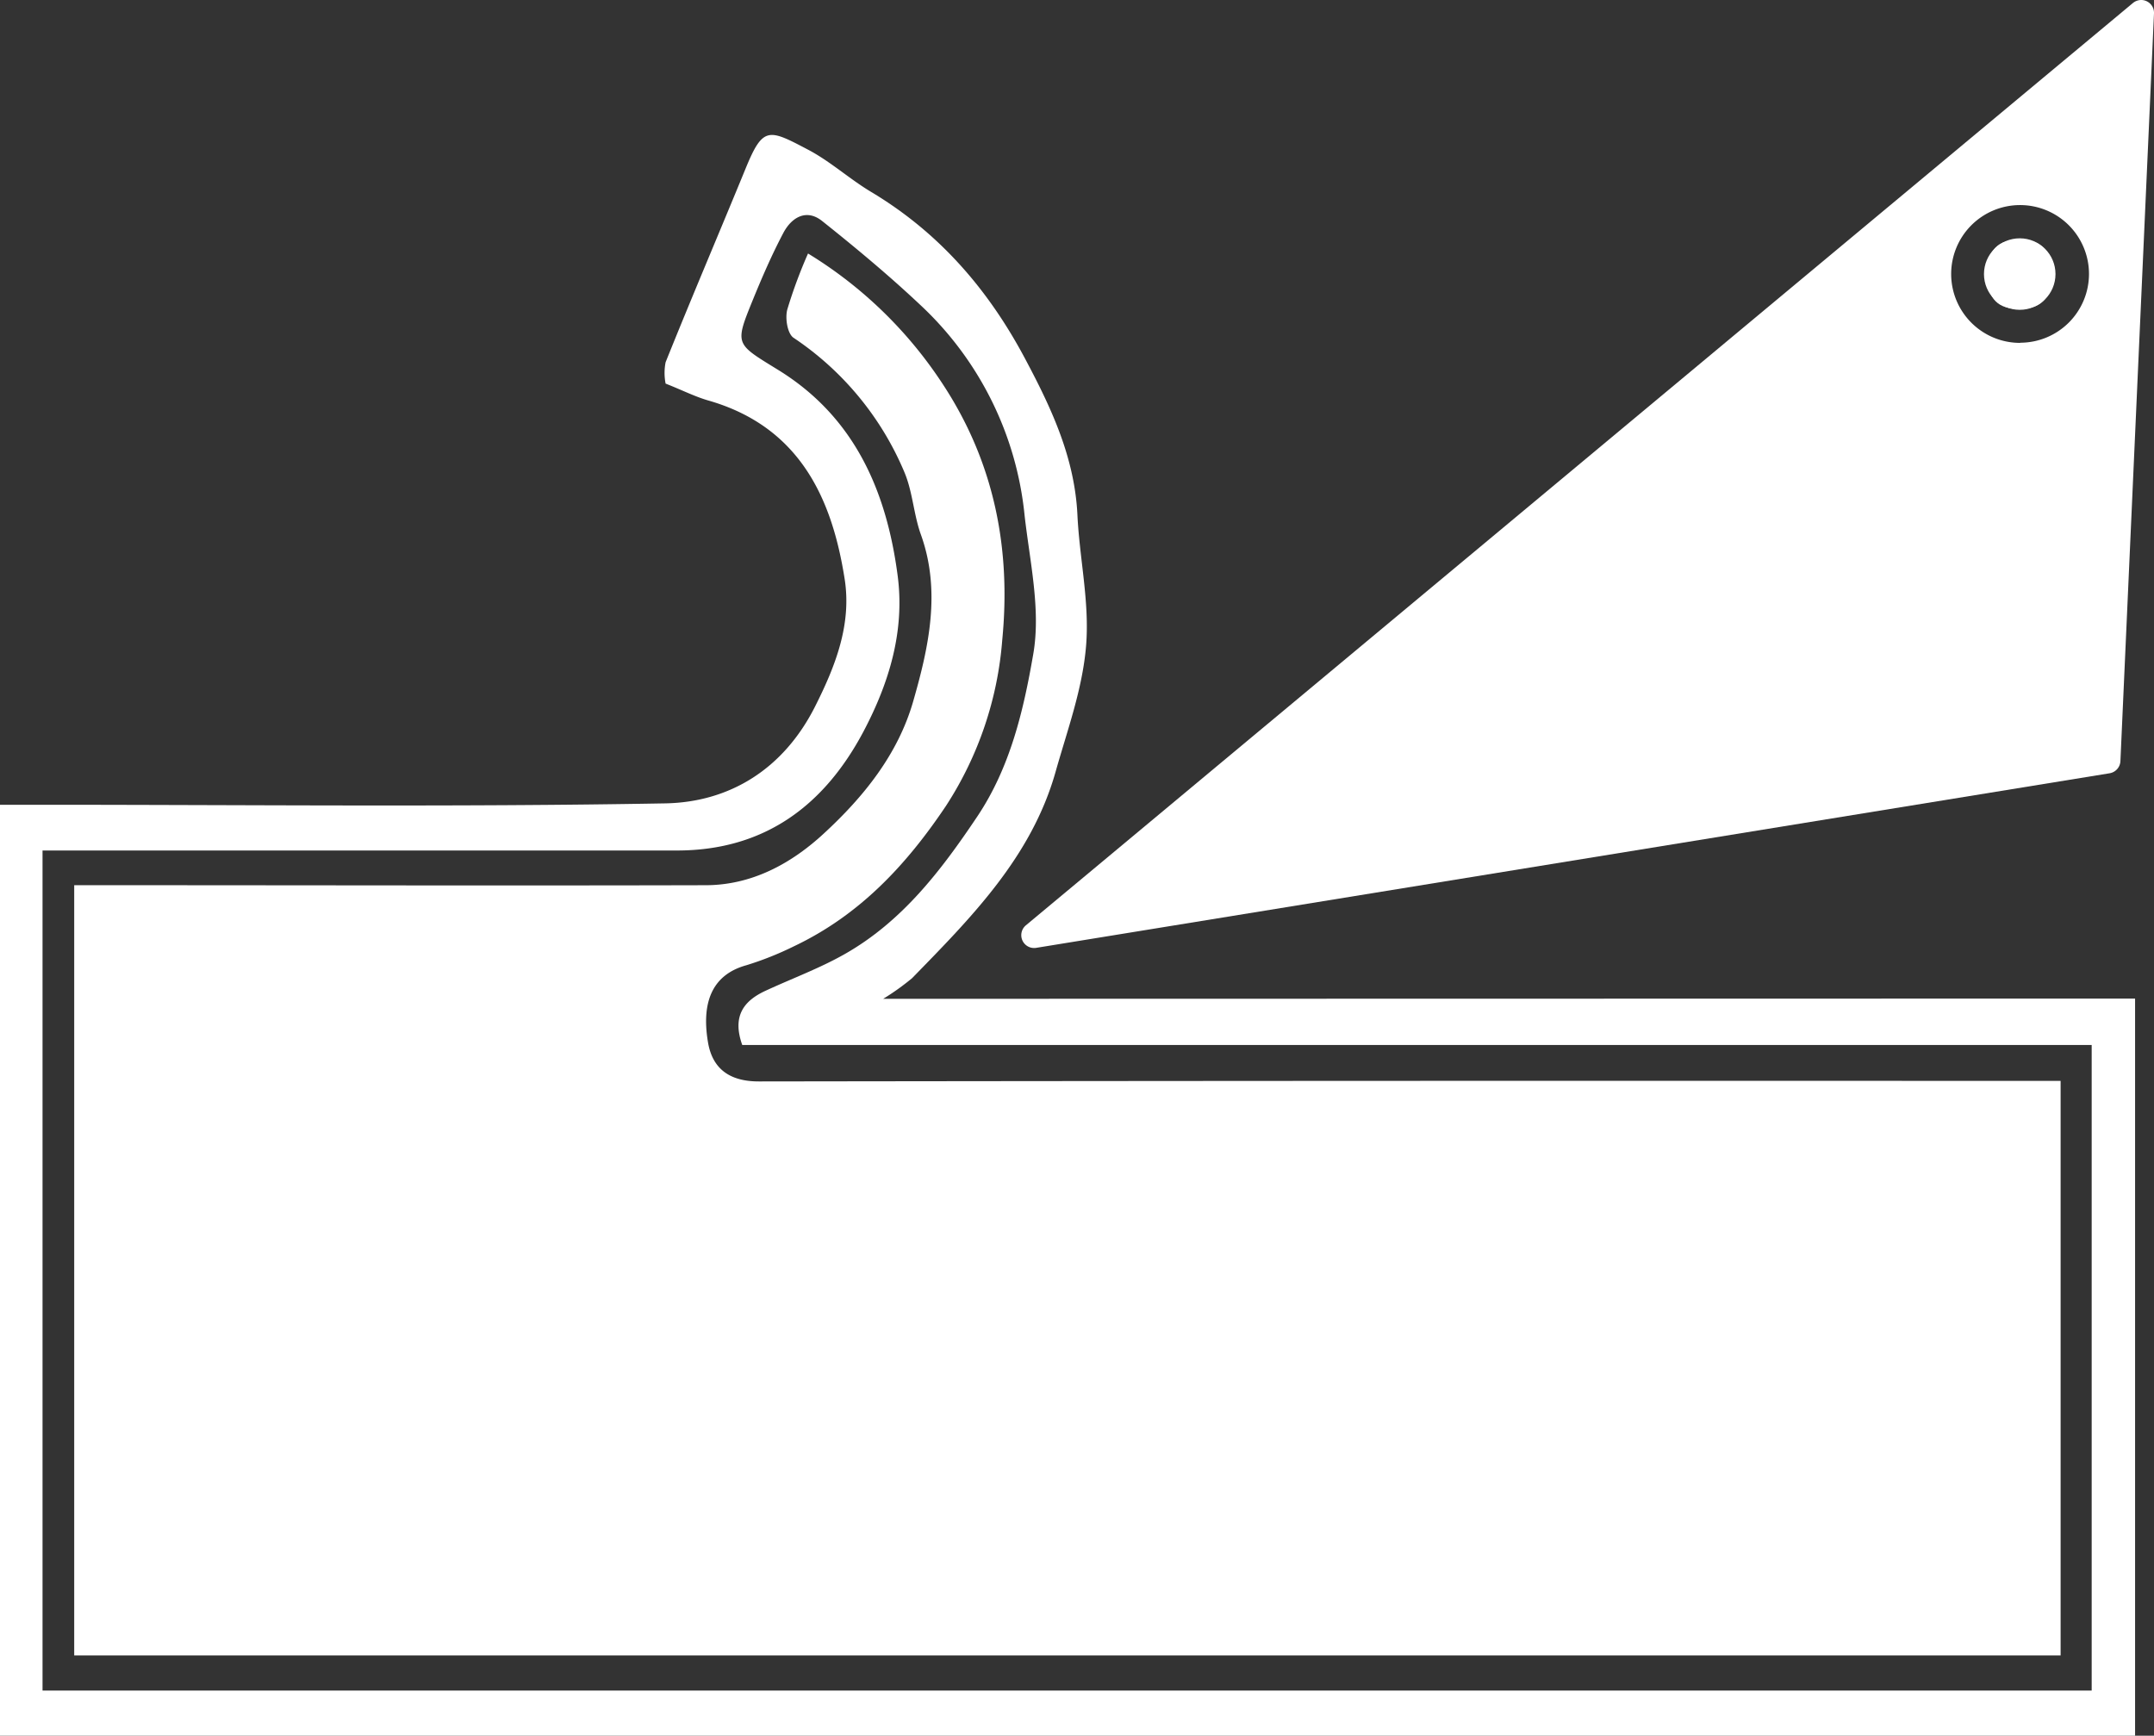 <svg xmlns="http://www.w3.org/2000/svg" width="248.18" height="200" viewBox="0 0 248.18 200">
  <rect x="0" y="0" width="248.18" height="200" fill="#333333" stroke="none"/>
  <defs>
    <style>
      .a {
        fill: #fff;
      }
    </style>
  </defs>
  <title>skiveTheEdge</title>
  <g>
    <path class="a" d="M246,115.06V200H0V92.73H4.38c24.09,0,48.17.27,72.25-.16,7.49-.13,13.67-4,17.28-11.16,2.35-4.66,4.23-9.46,3.41-14.69-1.41-9-5-17.5-15.7-20.57-1.56-.45-3-1.19-4.93-1.95a6.36,6.36,0,0,1,0-2.46c3-7.47,6.17-14.89,9.23-22.35,2-4.88,2.65-4.53,7.19-2.14,2.55,1.34,4.74,3.35,7.22,4.84,7.92,4.73,13.63,11.35,17.91,19.49,3,5.65,5.59,11.27,5.9,17.78.24,5,1.4,10,1,15s-2.16,9.76-3.52,14.58c-2.77,9.8-9.7,16.77-16.53,23.77a28,28,0,0,1-3.33,2.38ZM4.9,194.8H241V120.41H85.52c-1.18-3.32.16-5.09,2.71-6.26,3-1.39,6.2-2.57,9.09-4.21,6.63-3.76,11.1-9.62,15.27-15.84,3.83-5.71,5.35-12.3,6.46-18.73.89-5.12-.4-10.67-1-16a38.35,38.35,0,0,0-12-24.22c-3.61-3.4-7.44-6.59-11.32-9.68-1.83-1.46-3.54-.41-4.48,1.38-1.32,2.5-2.45,5.11-3.52,7.73-2.11,5.19-2,5,2.94,8.05,8.77,5.41,12.48,13.92,13.76,23.73.83,6.39-1,12.34-3.91,17.87C95,92.8,88.1,98,78,98H4.9Z" transform="translate(0 0)"/>
    <path class="a" d="M232.78,35.58c-2.61.09-3.74-1.18-3.78-3.71s.68-4.25,3.61-4.24c2.56,0,3.72,1.18,3.76,3.75S235.58,35.55,232.78,35.58Z" transform="translate(0 0)"/>
    <path class="a" d="M8.55,190.75V102h4.51c22.74,0,45.48.06,68.22,0,5.26,0,9.79-2.41,13.6-5.92,4.63-4.26,8.58-9.15,10.34-15.28s3.24-12.66.88-19.21c-.83-2.31-.94-4.89-1.88-7.14A34.83,34.83,0,0,0,91.43,38.92c-.7-.47-1-2.27-.71-3.29a56.15,56.15,0,0,1,2.38-6.42,49.08,49.08,0,0,1,15.49,15c6,9.1,7.9,19.06,6.89,29.5A40.82,40.82,0,0,1,109,92.85c-4.61,6.88-10,12.62-17.53,16.19A36.89,36.89,0,0,1,86,111.22c-3.63,1-5.27,3.86-4.43,8.86.51,3.08,2.5,4.54,5.89,4.53q72.6-.1,145.21-.06h4.75v66.2Z" transform="translate(0 0)"/>
    <g>
      <path class="a" d="M245.76.34,118.19,106.63a1.48,1.48,0,0,0,1.18,2.59L243.07,89.1a1.49,1.49,0,0,0,1.24-1.39l3.87-86.17A1.48,1.48,0,0,0,246.76,0,1.52,1.52,0,0,0,245.76.34Zm-13,39.17a7.94,7.94,0,1,1,7.93-7.95v0a7.93,7.93,0,0,1-7.93,7.93h0Z" transform="translate(0 0)"/>
      <circle class="a" cx="232.71" cy="31.58" r="4.12"/>
    </g>
  </g>
</svg>
